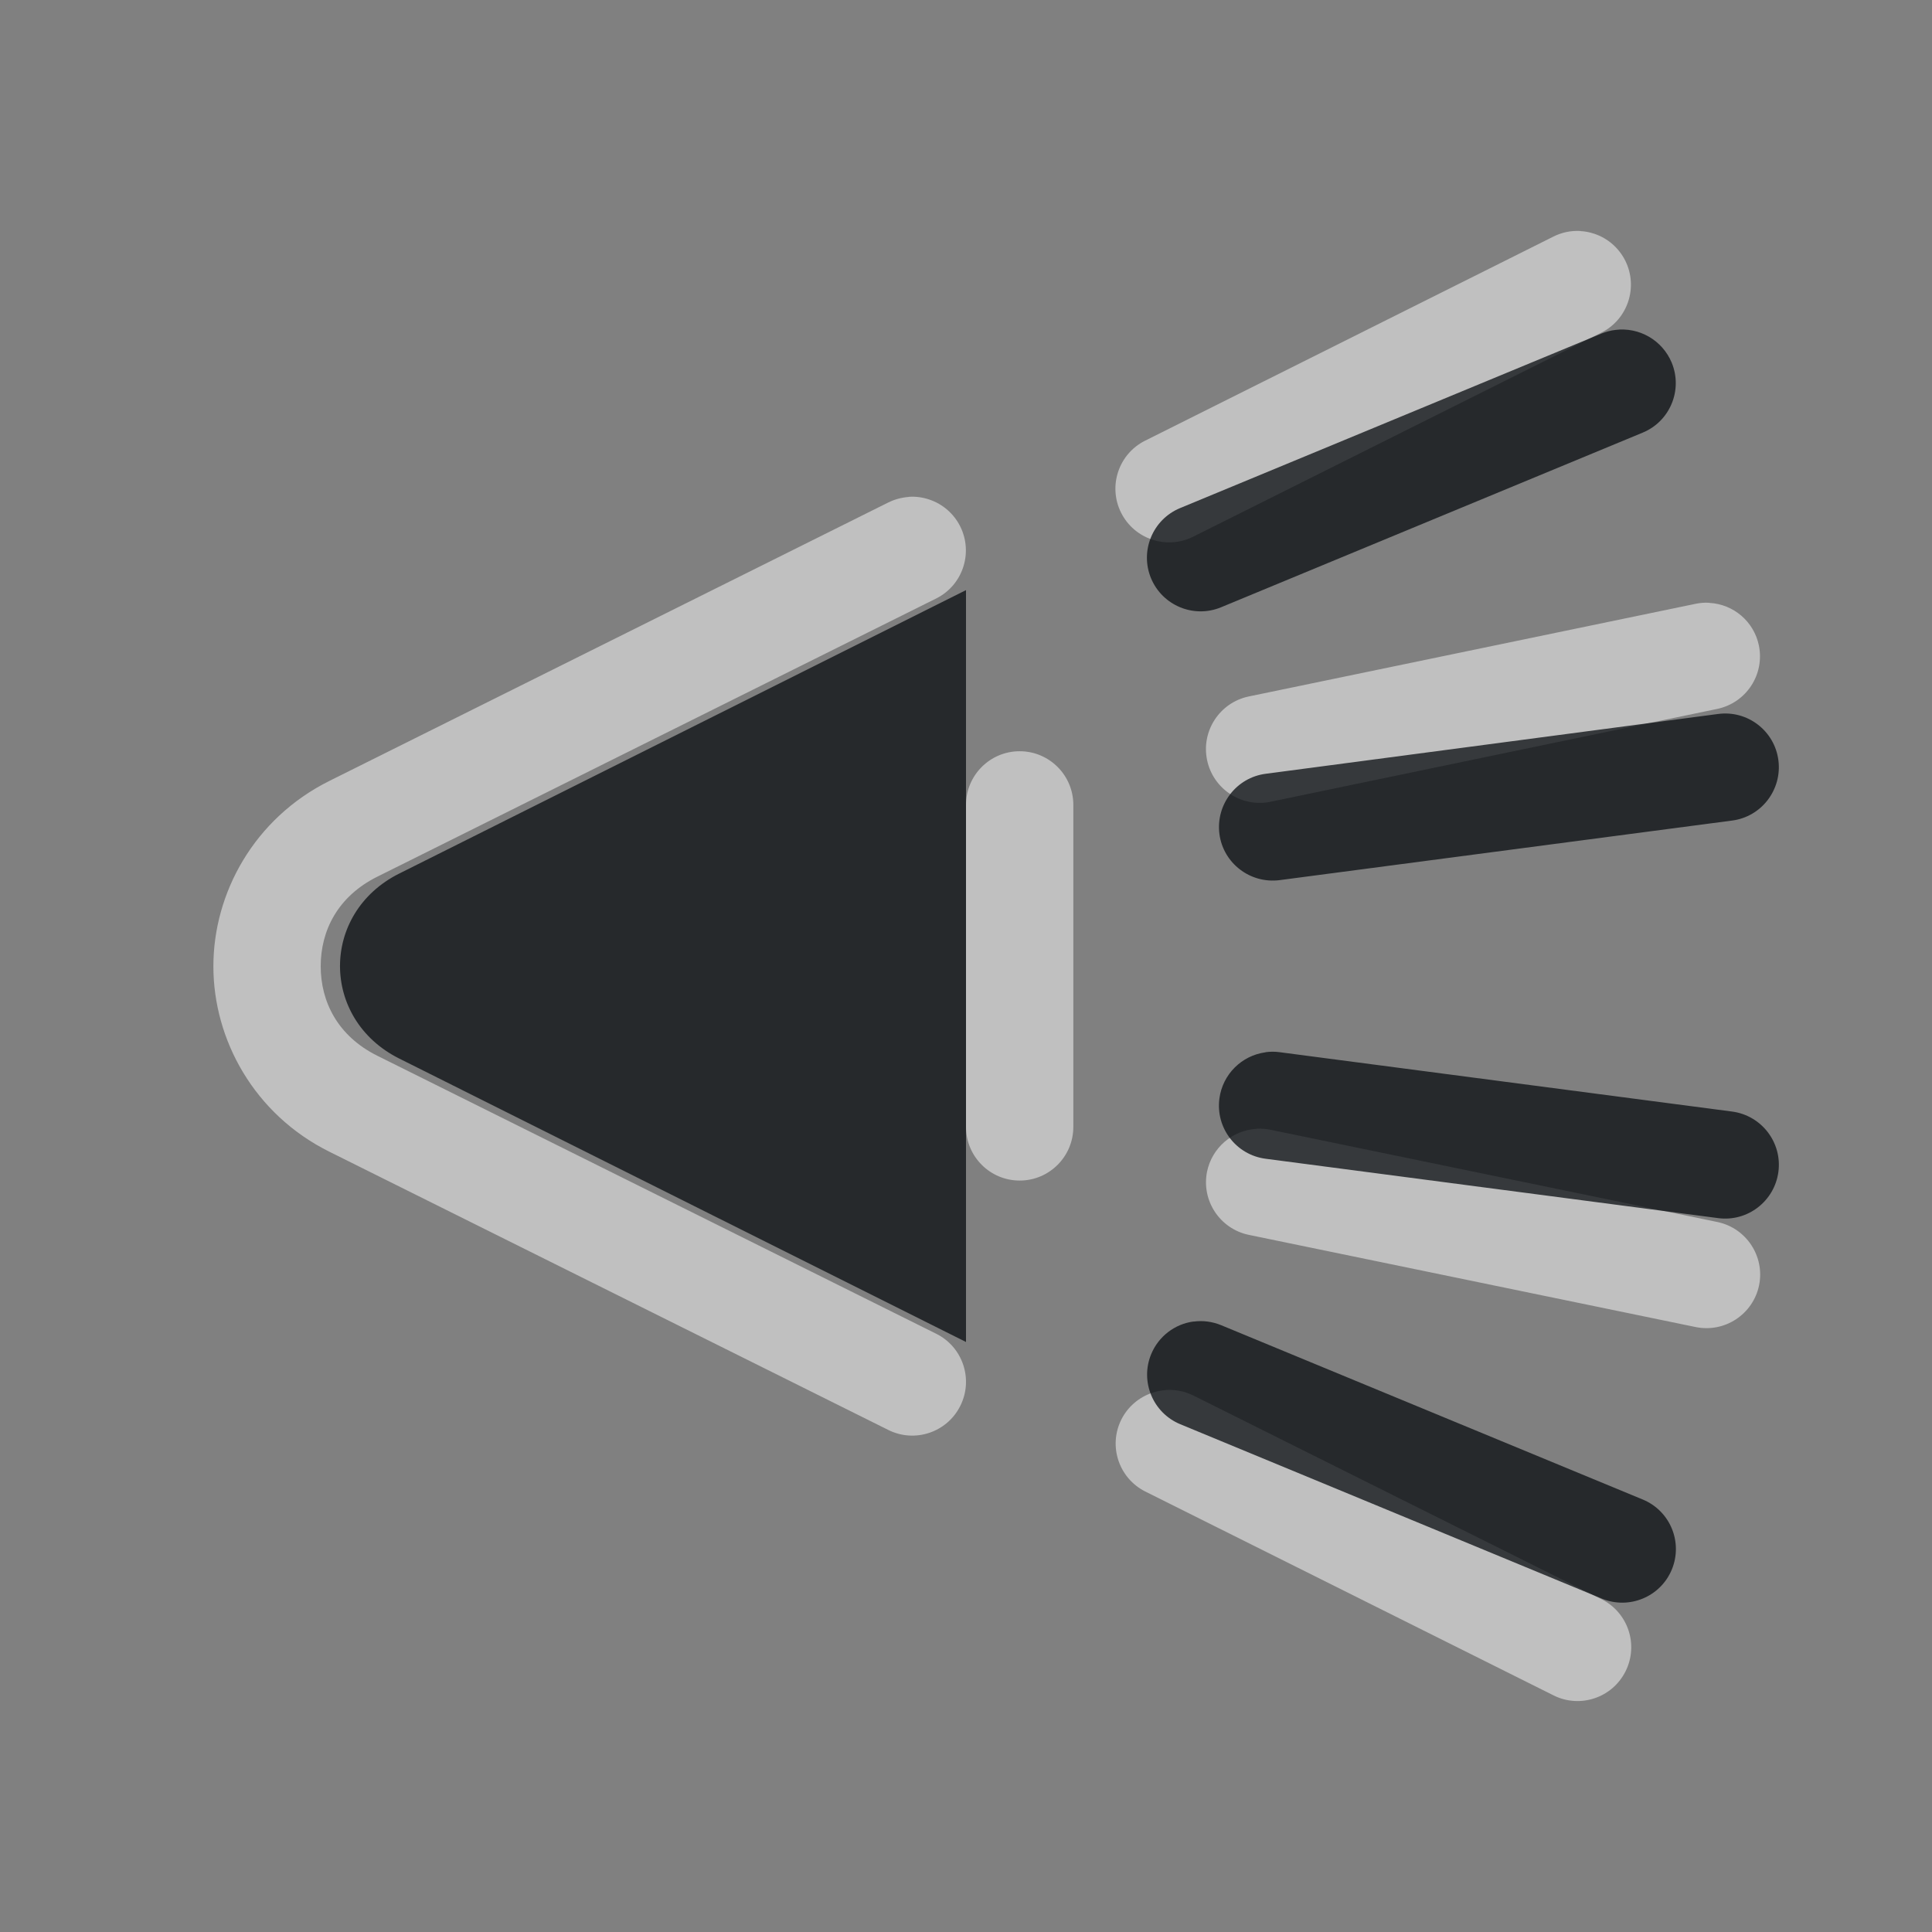 <?xml version="1.0" encoding="UTF-8"?>
<svg id="b" width="18" height="18" version="1.1" xmlns="http://www.w3.org/2000/svg" xmlns:cc="http://creativecommons.org/ns#" xmlns:dc="http://purl.org/dc/elements/1.1/" xmlns:rdf="http://www.w3.org/1999/02/22-rdf-syntax-ns#">
	<rect width="100%" height="100%" fill="#808080" stroke="none"/>
	<defs>
		<style id="current-color-scheme" type="text/css">.ColorScheme-Text {color:#090d11;}.ColorScheme-Background{color:#ffffff;}</style>
	</defs>
	<path id="c" class="ColorScheme-Background" d="m14.725 2.152c-0.088-0.005-0.175 0.013-0.254 0.053l-3.801 1.9c-0.248 0.123-0.349 0.424-0.225 0.672 0.124 0.247 0.425 0.347 0.672 0.223l3.801-1.9c0.247-0.123 0.347-0.423 0.225-0.67-0.059-0.119-0.163-0.21-0.289-0.252-0.042-0.014-0.085-0.023-0.129-0.025zm-6.26 2.478c-0.065 0.005-0.129 0.022-0.188 0.051l-5.207 2.594c-0.703 0.35-1.082 1.045-1.082 1.728 0 0.683 0.379 1.379 1.082 1.728l5.207 2.592c0.247 0.123 0.547 0.022 0.67-0.225 0.124-0.248 0.023-0.549-0.225-0.672l-5.207-2.59c-0.369-0.184-0.527-0.503-0.527-0.834s0.158-0.65 0.527-0.834l5.207-2.592c0.247-0.123 0.347-0.423 0.225-0.67-0.059-0.119-0.163-0.21-0.289-0.252-0.062-0.021-0.128-0.03-0.193-0.025zm7.461 0.986c-0.044-0.003-0.088 7.758e-4 -0.131 0.01l-4.162 0.863c-0.27 0.057-0.443 0.322-0.387 0.592 0.056 0.27 0.32 0.444 0.59 0.389l4.162-0.865c0.271-0.056 0.445-0.321 0.389-0.592-0.046-0.221-0.235-0.384-0.461-0.396zm-6.426 1.383c-0.276 0-0.5 0.224-0.5 0.5v3c0 0.276 0.224 0.5 0.5 0.5s0.5-0.224 0.5-0.5v-3c0-0.276-0.224-0.5-0.5-0.5zm2.207 3.518c-0.226 0.013-0.415 0.177-0.461 0.398-0.055 0.27 0.119 0.534 0.389 0.59l4.164 0.859c0.27 0.055 0.534-0.119 0.59-0.389 0.055-0.27-0.119-0.534-0.389-0.59l-4.162-0.859c-0.043-9e-3 -0.087-0.012-0.131-0.01zm-0.844 2.434c-0.043 0.003-0.086 0.011-0.127 0.025-0.126 0.042-0.23 0.132-0.289 0.25-0.123 0.247-0.023 0.546 0.223 0.67l3.805 1.9c0.247 0.123 0.547 0.022 0.67-0.225 0.124-0.248 0.023-0.549-0.225-0.672l-3.803-1.898c-0.079-0.039-0.166-0.056-0.254-0.051z" style="fill-opacity:.5;fill:currentColor"/>
	<path id="e" class="ColorScheme-Text" d="m15.049 3.074c-0.044 0.005-0.086 0.017-0.127 0.033l-3.928 1.627c-0.255 0.106-0.376 0.399-0.27 0.654 0.106 0.254 0.398 0.375 0.652 0.27l3.928-1.627c0.255-0.105 0.376-0.397 0.271-0.652-0.087-0.209-0.303-0.334-0.527-0.305zm-6.049 2.424-5.281 2.641c-0.735 0.368-0.735 1.355 0 1.723l5.281 2.641zm7.006 1.154-4.213 0.557c-0.274 0.035-0.467 0.287-0.432 0.561 0.036 0.273 0.287 0.465 0.561 0.43l4.215-0.555c0.274-0.035 0.467-0.287 0.432-0.561-0.035-0.275-0.288-0.469-0.562-0.432zm-4.215 3.152c-0.224 0.03-0.4 0.206-0.43 0.43-0.037 0.275 0.157 0.527 0.432 0.562l4.215 0.553c0.274 0.036 0.525-0.158 0.561-0.432 0.036-0.274-0.158-0.525-0.432-0.561l-4.215-0.553c-0.043-0.006-0.087-0.006-0.131 0zm-0.67 2.508c-0.177 0.023-0.328 0.14-0.396 0.305-0.105 0.255 0.017 0.547 0.271 0.652l3.928 1.625c0.255 0.105 0.547-0.017 0.652-0.271 0.105-0.255-0.015-0.546-0.27-0.652l-3.93-1.625c-0.081-0.033-0.169-0.045-0.256-0.033z" style="fill-opacity:.75;fill:currentColor"/>
</svg>
